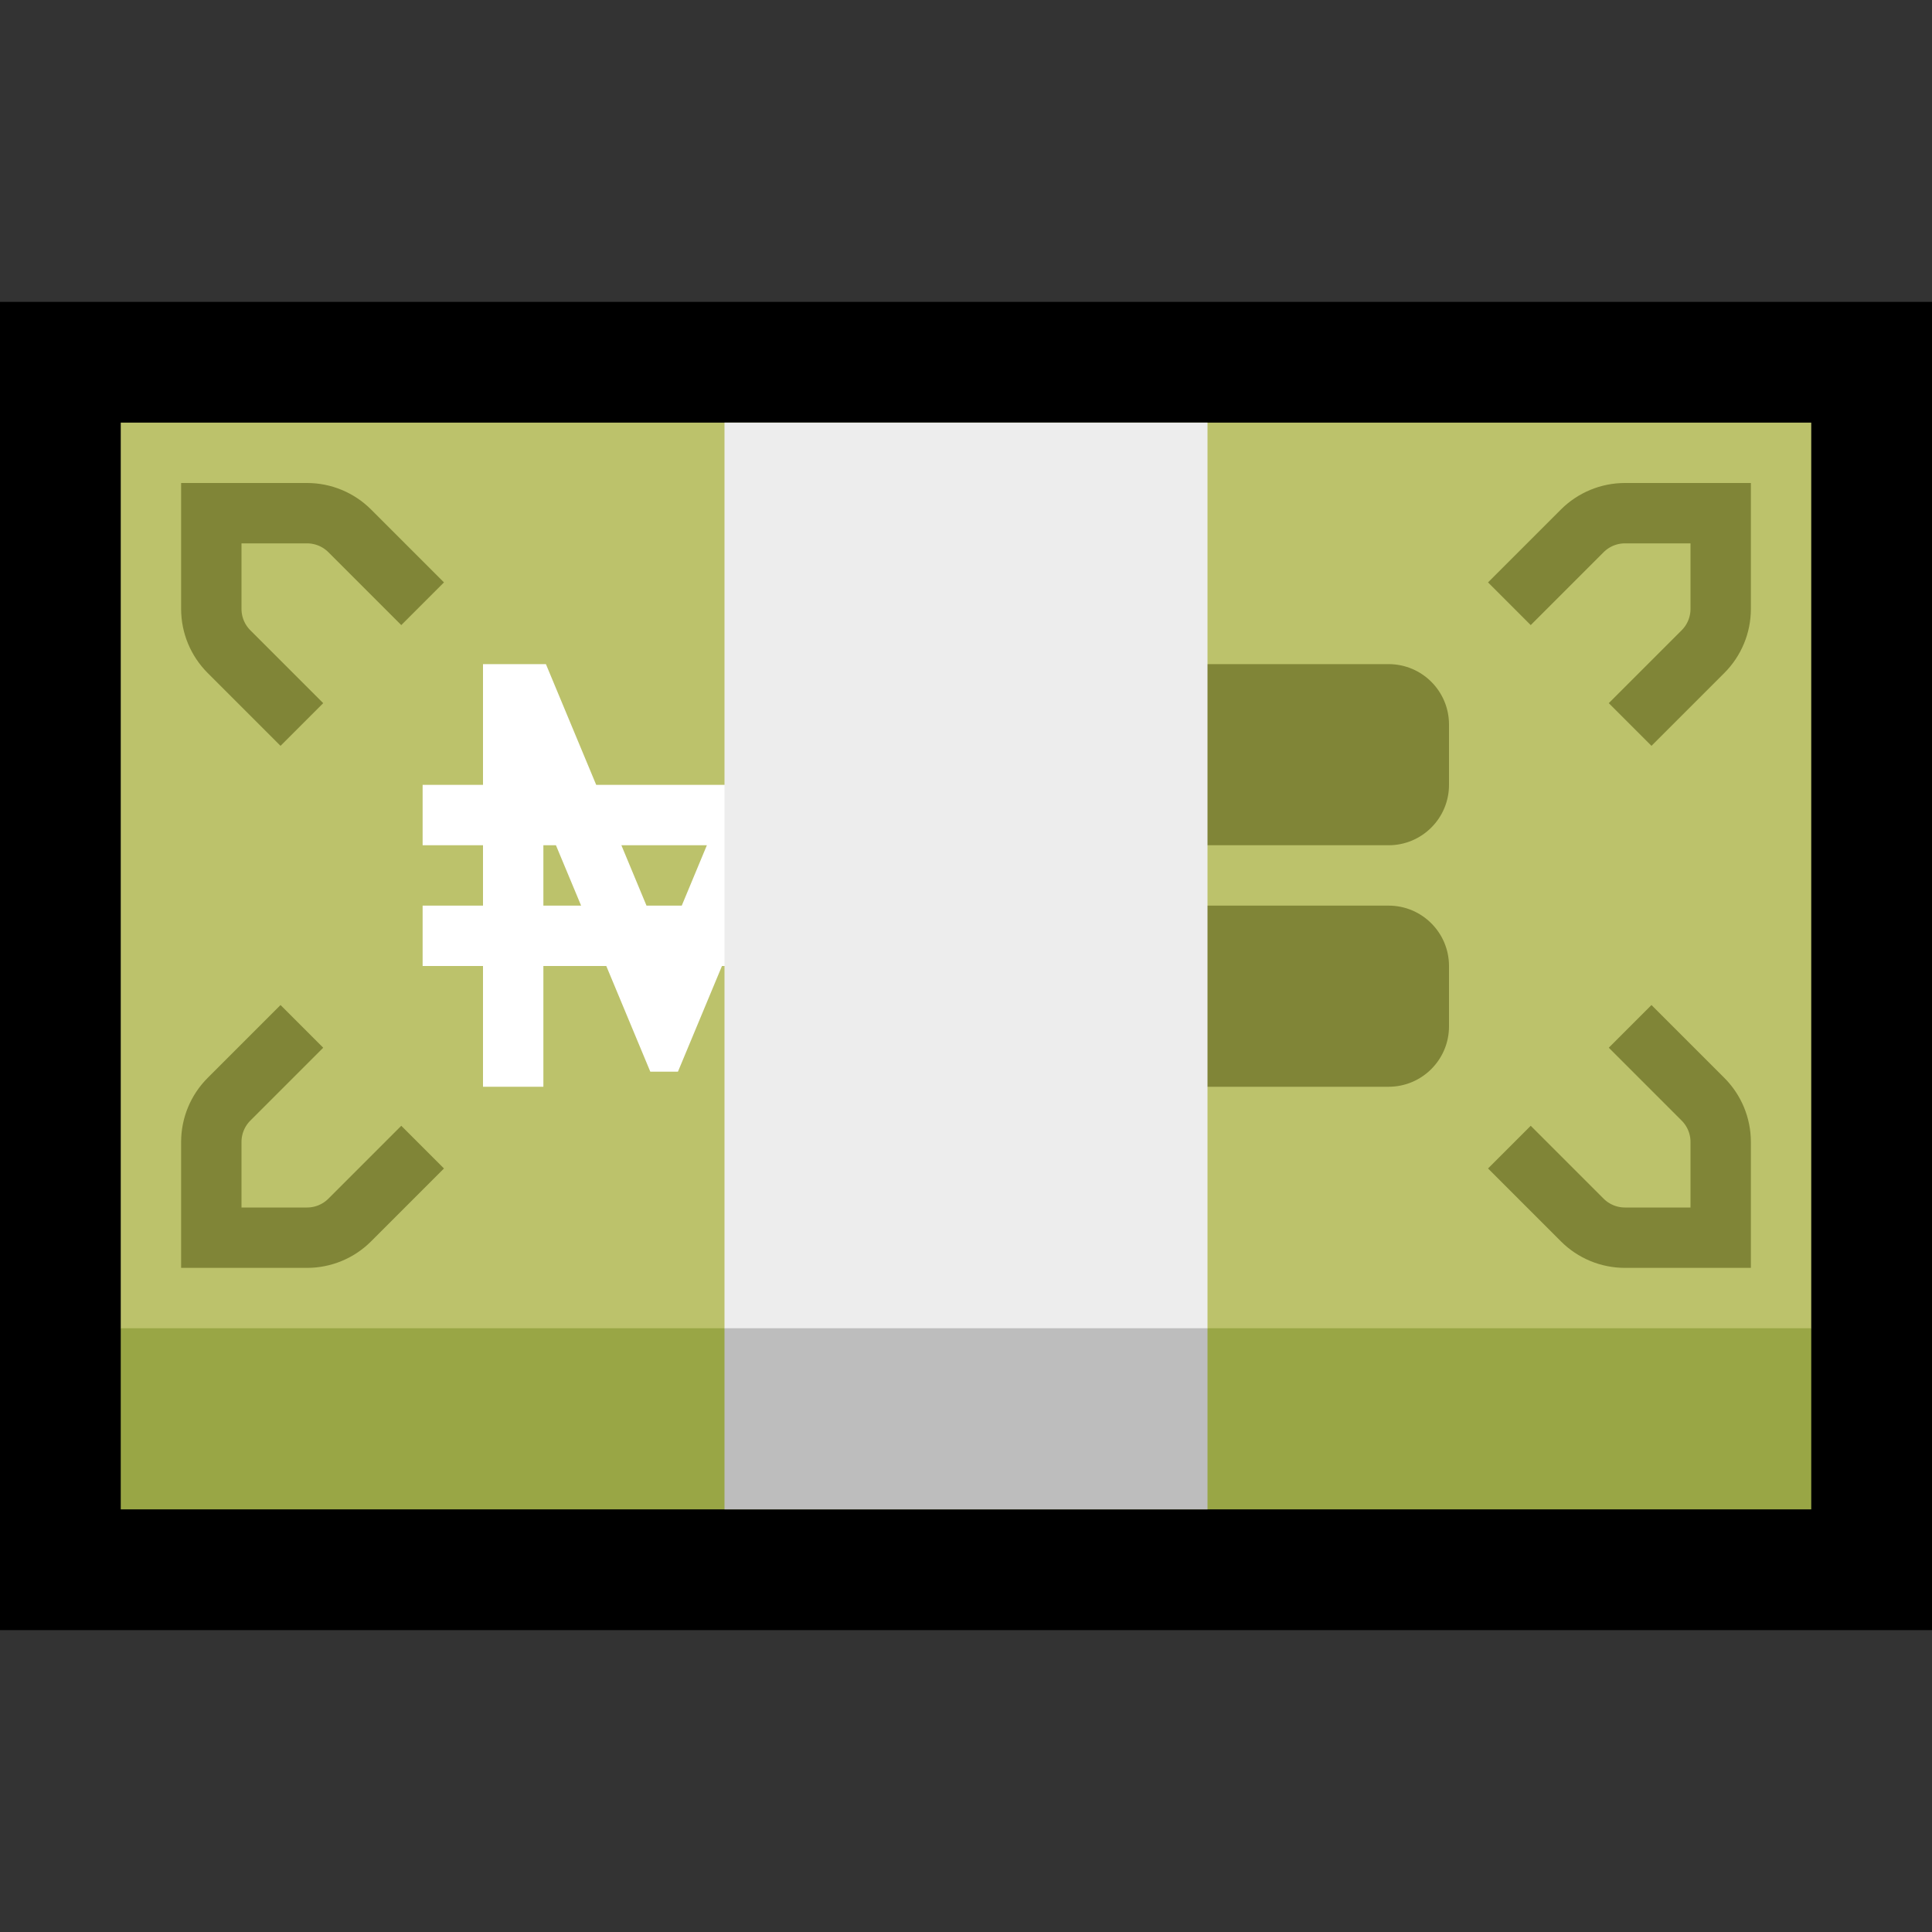 <?xml version="1.0" encoding="UTF-8" standalone="no"?><!DOCTYPE svg PUBLIC "-//W3C//DTD SVG 1.1//EN" "http://www.w3.org/Graphics/SVG/1.1/DTD/svg11.dtd"><svg width="100%" height="100%" viewBox="0 0 32 32" version="1.1" xmlns="http://www.w3.org/2000/svg" xmlns:xlink="http://www.w3.org/1999/xlink" xml:space="preserve" xmlns:serif="http://www.serif.com/" style="fill-rule:evenodd;clip-rule:evenodd;stroke-miterlimit:1.5;">
<rect x="0" y="0" width="32" height="32" fill="#333333" stroke="none"/>
<rect id="yellow_money" x="0" y="0" width="32" height="32" style="fill:none;"/><g id="outline"><rect x="0" y="5" width="32" height="22"/></g><g id="emoji"><path d="M30,7l-28,0l0,15l1,1l26,0l1,-1l0,-15Z" style="fill:#bcc26b;"/><rect x="2" y="22" width="28" height="3" style="fill:#99a645;"/><path d="M24,12c0,-0.552 -0.448,-1 -1,-1c-0.871,0 -2.129,0 -3,0c-0.552,0 -1,0.448 -1,1c0,0.322 0,0.678 0,1c0,0.552 0.448,1 1,1c0.871,0 2.129,0 3,0c0.552,0 1,-0.448 1,-1c0,-0.322 0,-0.678 0,-1Z" style="fill:#808537;"/><path d="M24,16c0,-0.552 -0.448,-1 -1,-1c-0.871,0 -2.129,0 -3,0c-0.552,0 -1,0.448 -1,1c0,0.322 0,0.678 0,1c0,0.552 0.448,1 1,1c0.871,0 2.129,0 3,0c0.552,0 1,-0.448 1,-1c0,-0.322 0,-0.678 0,-1Z" style="fill:#808537;"/><path d="M12.958,11l1.042,0l0,2l1,0l0,1l-1,0l0,1l1,0l0,1l-1,0l0,2l-1,0l0,-2l-1.042,0l-0.729,1.75l-0.458,0l-0.729,-1.75l-1.042,0l0,2l-1,0l0,-2l-1,0l0,-1l1,0l0,-1l-1,0l0,-1l1,0l0,-2l1.042,0l0.833,2l2.25,0l0.833,-2Zm-3.75,3l-0.208,0l0,1l0.625,0l-0.417,-1Zm2.5,0l-1.416,0l0.416,1l0.584,0l0.416,-1Zm1.292,0l-0.208,0l-0.417,1l0.625,0l0,-1Z" style="fill:#fff;"/><path d="M20,7l-8,0l0,15l1,1l6,0l1,-1l0,-15Z" style="fill:#ededed;"/><rect x="12" y="22" width="8" height="3" style="fill:#bdbdbd;"/><path d="M25,10c0,0 0.771,-0.771 1.207,-1.207c0.188,-0.188 0.442,-0.293 0.707,-0.293c0.586,0 1.586,0 1.586,0c0,0 0,1 0,1.586c0,0.265 -0.105,0.519 -0.293,0.707c-0.436,0.436 -1.207,1.207 -1.207,1.207" style="fill:none;stroke:#808537;stroke-width:1px;"/><path d="M7,10c0,0 -0.771,-0.771 -1.207,-1.207c-0.188,-0.188 -0.442,-0.293 -0.707,-0.293c-0.586,0 -1.586,0 -1.586,0c0,0 0,1 0,1.586c0,0.265 0.105,0.519 0.293,0.707c0.436,0.436 1.207,1.207 1.207,1.207" style="fill:none;stroke:#808537;stroke-width:1px;"/><path d="M25,19c0,0 0.771,0.771 1.207,1.207c0.188,0.188 0.442,0.293 0.707,0.293c0.586,0 1.586,0 1.586,0c0,0 0,-1 0,-1.586c0,-0.265 -0.105,-0.519 -0.293,-0.707c-0.436,-0.436 -1.207,-1.207 -1.207,-1.207" style="fill:none;stroke:#808537;stroke-width:1px;"/><path d="M7,19c0,0 -0.771,0.771 -1.207,1.207c-0.188,0.188 -0.442,0.293 -0.707,0.293c-0.586,0 -1.586,0 -1.586,0c0,0 0,-1 0,-1.586c0,-0.265 0.105,-0.519 0.293,-0.707c0.436,-0.436 1.207,-1.207 1.207,-1.207" style="fill:none;stroke:#808537;stroke-width:1px;"/></g></svg>